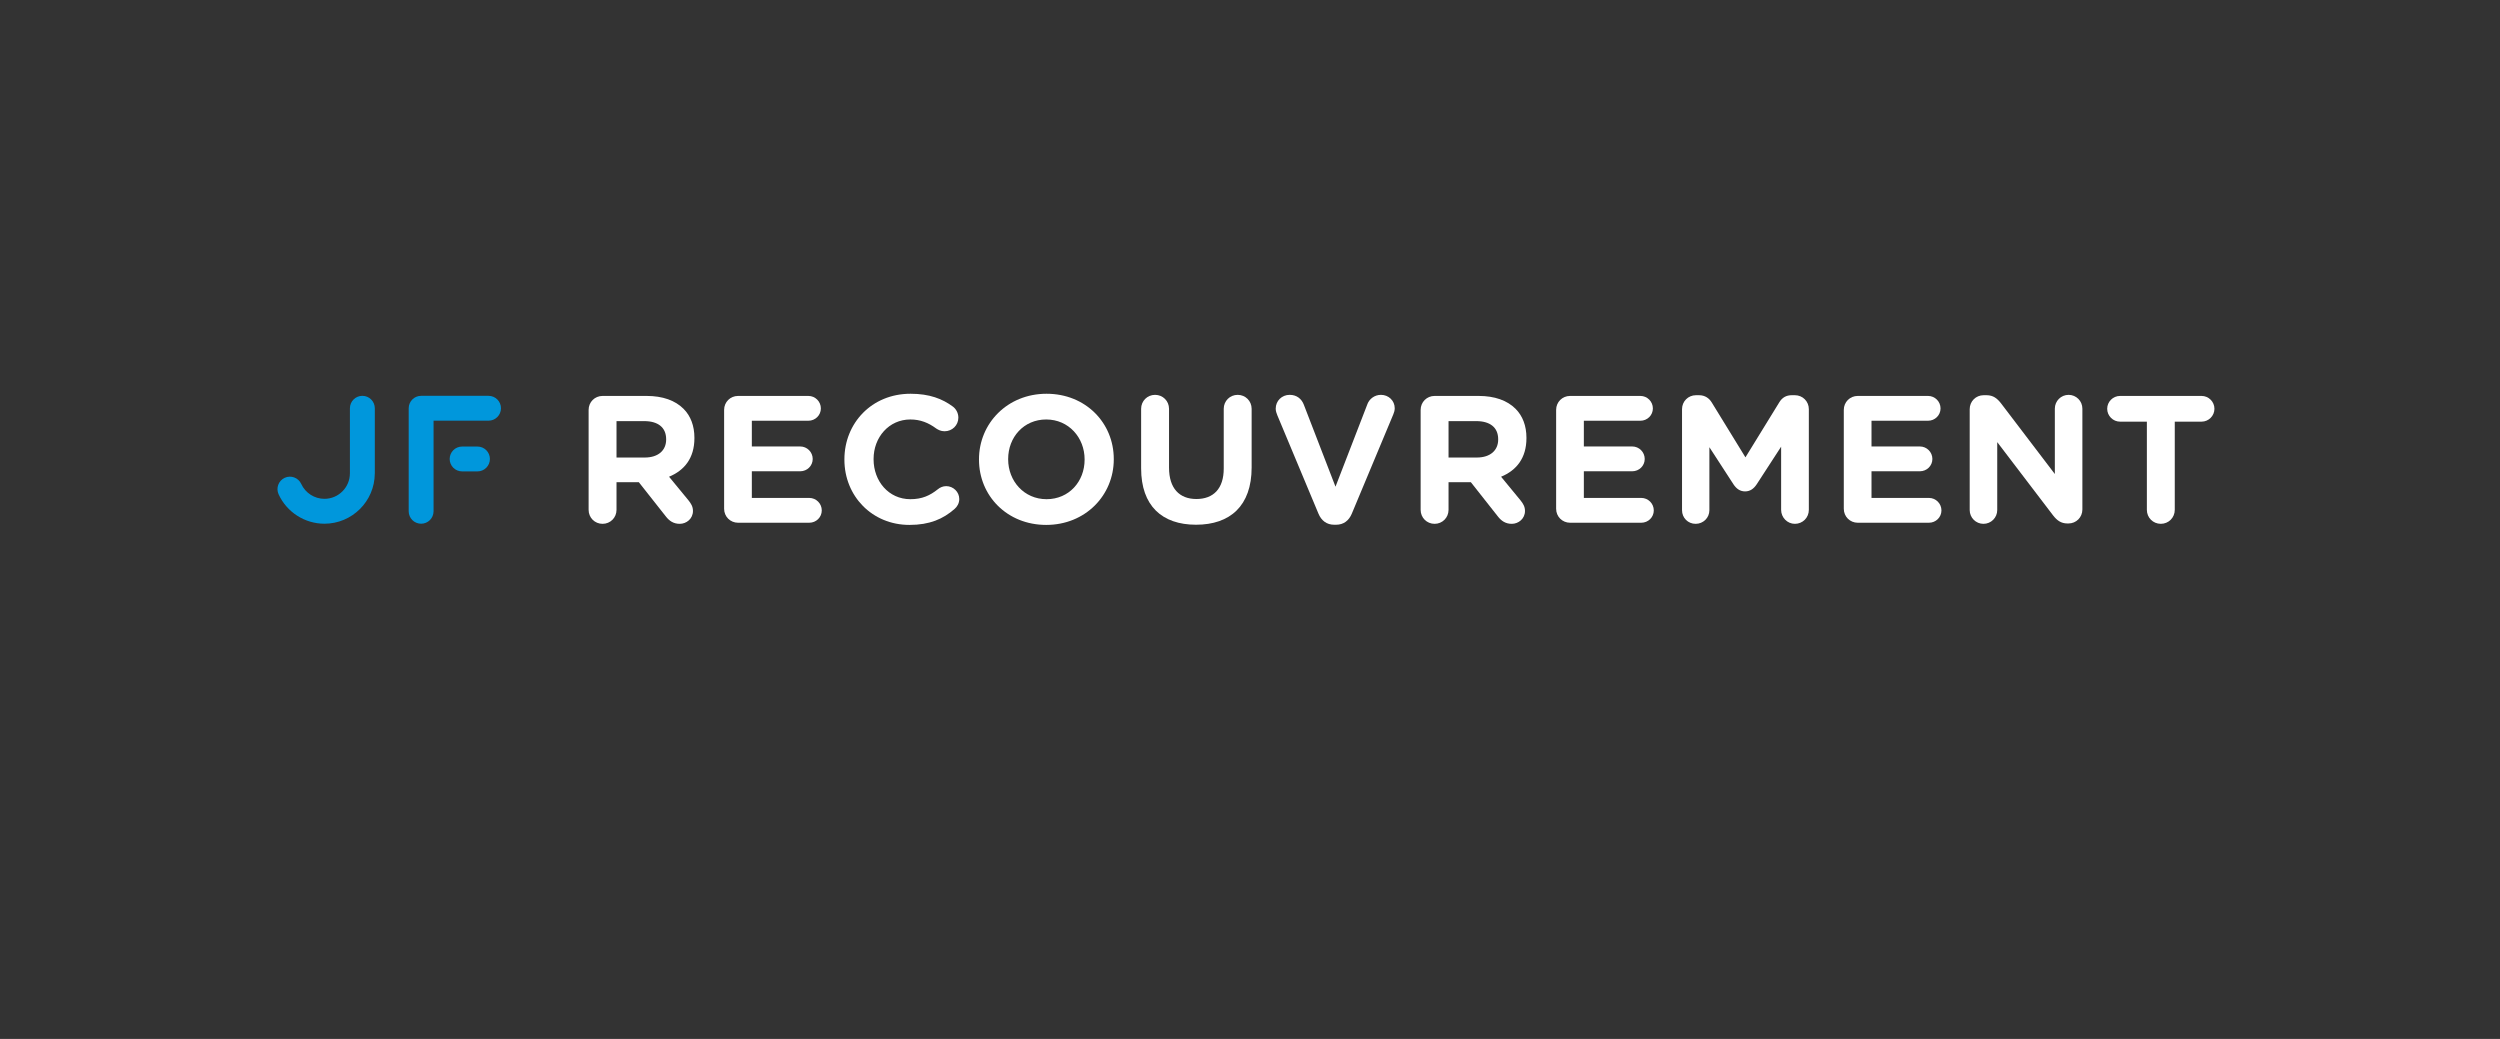 <?xml version="1.0" encoding="UTF-8" standalone="no"?>
<svg
        xmlns:dc="http://purl.org/dc/elements/1.1/"
        xmlns:cc="http://creativecommons.org/ns#"
        xmlns:rdf="http://www.w3.org/1999/02/22-rdf-syntax-ns#"
        xmlns:svg="http://www.w3.org/2000/svg"
        xmlns="http://www.w3.org/2000/svg"
        viewBox="0 0 231 96"
        height="96"
        width="231"
        xml:space="preserve"
        id="svg2"
        version="1.1">
    <rect x="0" y="0" width="231" height="96" fill="#333333" stroke="none"/>
    <defs id="defs6"><clipPath
       id="clipPath18"
       clipPathUnits="userSpaceOnUse"><path
         id="path16"
         d="M 0,71.89 H 173.276 V 0 H 0 Z" /></clipPath></defs>
    <g
            transform="matrix(1.333,0,0,-1.333,0,95.853)"
            id="g10">
    <g
            id="g12">
        <g
                clip-path="url(#clipPath18)"
                id="g14">
    <g
            transform="translate(44.694,40.193)"
            id="g128"><path
             id="path130"
             style="fill:#fff;fill-opacity:1;fill-rule:nonzero;stroke:none"
             d="m 0,0 c 0.942,0 1.482,0.503 1.482,1.243 v 0.025 c 0,0.829 -0.578,1.256 -1.52,1.256 H -1.959 V 0 Z m -3.893,3.303 c 0,0.54 0.427,0.967 0.967,0.967 h 3.051 c 1.118,0 1.984,-0.314 2.562,-0.892 0.49,-0.49 0.754,-1.18 0.754,-2.009 V 1.344 c 0,-1.382 -0.691,-2.235 -1.758,-2.675 l 1.343,-1.632 c 0.189,-0.239 0.314,-0.44 0.314,-0.741 0,-0.54 -0.452,-0.892 -0.916,-0.892 -0.44,0 -0.729,0.213 -0.955,0.502 l -1.883,2.386 h -1.545 v -1.921 c 0,-0.54 -0.427,-0.967 -0.967,-0.967 -0.54,0 -0.967,0.427 -0.967,0.967 z" /></g>
            <g
                    transform="translate(50.194,36.64)"
                    id="g132"><path
             id="path134"
             style="fill:#fff;fill-opacity:1;fill-rule:nonzero;stroke:none"
             d="m 0,0 v 6.857 c 0,0.54 0.427,0.966 0.967,0.966 H 5.839 C 6.317,7.823 6.706,7.434 6.706,6.957 6.706,6.48 6.317,6.103 5.839,6.103 H 1.921 V 4.32 H 5.274 C 5.751,4.32 6.141,3.931 6.141,3.453 6.141,2.976 5.751,2.6 5.274,2.6 H 1.921 V 0.753 h 3.981 c 0.477,0 0.867,-0.389 0.867,-0.866 0,-0.477 -0.39,-0.854 -0.867,-0.854 H 0.967 C 0.427,-0.967 0,-0.54 0,0" /></g>
            <g
                    transform="translate(58.532,40.043)"
                    id="g136"><path
             id="path138"
             style="fill:#fff;fill-opacity:1;fill-rule:nonzero;stroke:none"
             d="m 0,0 v 0.025 c 0,2.499 1.884,4.546 4.584,4.546 1.318,0 2.21,-0.352 2.938,-0.892 C 7.723,3.529 7.899,3.252 7.899,2.913 7.899,2.386 7.472,1.971 6.944,1.971 6.681,1.971 6.505,2.072 6.367,2.16 5.827,2.561 5.262,2.788 4.571,2.788 3.089,2.788 2.022,1.557 2.022,0.05 V 0.025 c 0,-1.507 1.042,-2.763 2.549,-2.763 0.816,0 1.356,0.252 1.909,0.691 0.15,0.125 0.351,0.214 0.577,0.214 0.49,0 0.905,-0.402 0.905,-0.892 0,-0.301 -0.151,-0.54 -0.327,-0.691 C 6.844,-4.107 5.915,-4.521 4.508,-4.521 1.921,-4.521 0,-2.524 0,0" /></g>
            <g
                    transform="translate(75.182,40.043)"
                    id="g140"><path
             id="path142"
             style="fill:#fff;fill-opacity:1;fill-rule:nonzero;stroke:none"
             d="m 0,0 v 0.025 c 0,1.507 -1.105,2.763 -2.662,2.763 -1.557,0 -2.637,-1.231 -2.637,-2.738 V 0.025 c 0,-1.507 1.105,-2.763 2.662,-2.763 C -1.08,-2.738 0,-1.507 0,0 m -7.321,0 v 0.025 c 0,2.499 1.972,4.546 4.684,4.546 2.712,0 4.659,-2.022 4.659,-4.521 V 0.025 c 0,-2.499 -1.972,-4.546 -4.684,-4.546 -2.712,0 -4.659,2.022 -4.659,4.521" /></g>
            <g
                    transform="translate(79.1,39.44)"
                    id="g144"><path
             id="path146"
             style="fill:#fff;fill-opacity:1;fill-rule:nonzero;stroke:none"
             d="m 0,0 v 4.132 c 0,0.54 0.427,0.966 0.967,0.966 0.54,0 0.967,-0.426 0.967,-0.966 V 0.05 c 0,-1.431 0.716,-2.172 1.896,-2.172 1.18,0 1.896,0.716 1.896,2.11 v 4.144 c 0,0.54 0.427,0.966 0.967,0.966 0.54,0 0.967,-0.426 0.967,-0.966 V 0.063 C 7.66,-2.599 6.166,-3.905 3.805,-3.905 1.444,-3.905 0,-2.587 0,0" /></g>
            <g
                    transform="translate(91.393,36.3)"
                    id="g148"><path
             id="path150"
             style="fill:#fff;fill-opacity:1;fill-rule:nonzero;stroke:none"
             d="m 0,0 -2.851,6.819 c -0.062,0.15 -0.113,0.301 -0.113,0.464 0,0.54 0.427,0.955 0.967,0.955 0.503,0 0.829,-0.289 0.98,-0.678 L 1.18,1.871 3.403,7.622 c 0.126,0.314 0.465,0.616 0.929,0.616 0.528,0 0.954,-0.402 0.954,-0.93 0,-0.15 -0.05,-0.313 -0.1,-0.426 L 2.31,0 C 2.109,-0.477 1.745,-0.766 1.218,-0.766 H 1.092 C 0.565,-0.766 0.201,-0.477 0,0" /></g>
            <g
                    transform="translate(102.368,40.193)"
                    id="g152"><path
             id="path154"
             style="fill:#fff;fill-opacity:1;fill-rule:nonzero;stroke:none"
             d="m 0,0 c 0.942,0 1.482,0.503 1.482,1.243 v 0.025 c 0,0.829 -0.578,1.256 -1.52,1.256 H -1.959 V 0 Z m -3.893,3.303 c 0,0.54 0.427,0.967 0.967,0.967 h 3.051 c 1.118,0 1.984,-0.314 2.562,-0.892 0.49,-0.49 0.754,-1.18 0.754,-2.009 V 1.344 c 0,-1.382 -0.691,-2.235 -1.758,-2.675 l 1.343,-1.632 c 0.189,-0.239 0.314,-0.44 0.314,-0.741 0,-0.54 -0.452,-0.892 -0.916,-0.892 -0.44,0 -0.729,0.213 -0.955,0.502 l -1.883,2.386 h -1.545 v -1.921 c 0,-0.54 -0.427,-0.967 -0.967,-0.967 -0.54,0 -0.967,0.427 -0.967,0.967 z" /></g>
            <g
                    transform="translate(107.867,36.64)"
                    id="g156"><path
             id="path158"
             style="fill:#fff;fill-opacity:1;fill-rule:nonzero;stroke:none"
             d="m 0,0 v 6.857 c 0,0.54 0.427,0.966 0.967,0.966 H 5.839 C 6.317,7.823 6.706,7.434 6.706,6.957 6.706,6.48 6.317,6.103 5.839,6.103 H 1.921 V 4.32 H 5.274 C 5.751,4.32 6.141,3.931 6.141,3.453 6.141,2.976 5.751,2.6 5.274,2.6 H 1.921 V 0.753 h 3.981 c 0.477,0 0.867,-0.389 0.867,-0.866 0,-0.477 -0.39,-0.854 -0.867,-0.854 H 0.967 C 0.427,-0.967 0,-0.54 0,0" /></g>
            <g
                    transform="translate(116.594,43.546)"
                    id="g160"><path
             id="path162"
             style="fill:#fff;fill-opacity:1;fill-rule:nonzero;stroke:none"
             d="M 0,0 C 0,0.54 0.427,0.967 0.967,0.967 H 1.18 c 0.415,0 0.704,-0.214 0.879,-0.502 L 4.395,-3.34 6.743,0.477 c 0.201,0.327 0.478,0.49 0.867,0.49 H 7.823 C 8.363,0.967 8.79,0.54 8.79,0 v -6.982 c 0,-0.54 -0.427,-0.967 -0.967,-0.967 -0.527,0 -0.954,0.44 -0.954,0.967 V -2.6 L 5.174,-5.211 c -0.201,-0.302 -0.452,-0.49 -0.804,-0.49 -0.352,0 -0.603,0.188 -0.804,0.49 l -1.67,2.574 v -4.37 C 1.896,-7.535 1.469,-7.949 0.942,-7.949 0.414,-7.949 0,-7.535 0,-7.007 Z" /></g>
            <g
                    transform="translate(127.807,36.64)"
                    id="g164"><path
             id="path166"
             style="fill:#fff;fill-opacity:1;fill-rule:nonzero;stroke:none"
             d="m 0,0 v 6.857 c 0,0.54 0.427,0.966 0.967,0.966 h 4.872 c 0.477,0 0.867,-0.389 0.867,-0.866 0,-0.477 -0.39,-0.854 -0.867,-0.854 H 1.921 V 4.32 H 5.274 C 5.751,4.32 6.141,3.931 6.141,3.453 6.141,2.976 5.751,2.6 5.274,2.6 H 1.921 V 0.753 h 3.981 c 0.477,0 0.867,-0.389 0.867,-0.866 0,-0.477 -0.39,-0.854 -0.867,-0.854 H 0.967 C 0.427,-0.967 0,-0.54 0,0" /></g>
            <g
                    transform="translate(136.534,43.546)"
                    id="g168"><path
             id="path170"
             style="fill:#fff;fill-opacity:1;fill-rule:nonzero;stroke:none"
             d="m 0,0 c 0,0.54 0.427,0.967 0.967,0.967 h 0.201 c 0.465,0 0.741,-0.226 1.005,-0.565 l 3.729,-4.898 v 4.533 c 0,0.528 0.427,0.955 0.954,0.955 0.528,0 0.955,-0.427 0.955,-0.955 v -6.994 c 0,-0.54 -0.427,-0.967 -0.967,-0.967 H 6.781 c -0.464,0 -0.741,0.226 -1.005,0.565 l -3.867,5.074 v -4.71 C 1.909,-7.522 1.482,-7.949 0.954,-7.949 0.427,-7.949 0,-7.522 0,-6.995 Z" /></g>
            <g
                    transform="translate(148.815,42.68)"
                    id="g172"><path
             id="path174"
             style="fill:#fff;fill-opacity:1;fill-rule:nonzero;stroke:none"
             d="m 0,0 h -1.858 c -0.49,0 -0.892,0.402 -0.892,0.892 0,0.49 0.402,0.891 0.892,0.891 h 5.65 c 0.49,0 0.892,-0.401 0.892,-0.891 C 4.684,0.402 4.282,0 3.792,0 H 1.934 v -6.115 c 0,-0.54 -0.427,-0.967 -0.967,-0.967 C 0.427,-7.082 0,-6.655 0,-6.115 Z" /></g>
            <g
                    transform="translate(25.118,44.47)"
                    id="g176"><path
             id="path178"
             style="fill:#0097dc;fill-opacity:1;fill-rule:nonzero;stroke:none"
             d="m 0,0 c -0.475,0 -0.861,-0.385 -0.863,-0.86 v -4.492 c 0,-0.007 -0.001,-0.014 -0.001,-0.022 0,-0.973 -0.792,-1.766 -1.766,-1.766 -0.689,0 -1.32,0.405 -1.607,1.032 -0.198,0.434 -0.711,0.624 -1.144,0.426 -0.433,-0.199 -0.623,-0.711 -0.425,-1.144 0.567,-1.239 1.814,-2.039 3.176,-2.039 1.92,0 3.483,1.558 3.491,3.477 H 0.863 V -0.86 C 0.861,-0.385 0.475,0 0,0" /></g>
            <g
                    transform="translate(33.864,44.47)"
                    id="g180"><path
             id="path182"
             style="fill:#0097dc;fill-opacity:1;fill-rule:nonzero;stroke:none"
             d="M 0,0 H -0.002 -1.917 -3.911 -4.67 -4.673 c -0.474,0 -0.859,-0.384 -0.861,-0.858 v -7.148 c 10e-4,-0.475 0.386,-0.859 0.861,-0.859 0.475,0 0.86,0.384 0.862,0.859 v 6.283 H -0.605 -0.002 0 c 0.476,0 0.862,0.386 0.862,0.861 C 0.862,-0.386 0.476,0 0,0" /></g>
            <g
                    transform="translate(33.098,40.954)"
                    id="g184"><path
             id="path186"
             style="fill:#0097dc;fill-opacity:1;fill-rule:nonzero;stroke:none"
             d="m 0,0 h -1.067 c -0.475,0 -0.861,-0.386 -0.861,-0.861 0,-0.476 0.386,-0.861 0.861,-0.861 H 0 c 0.476,0 0.861,0.385 0.861,0.861 C 0.861,-0.386 0.476,0 0,0" /></g></g></g></g></svg>
